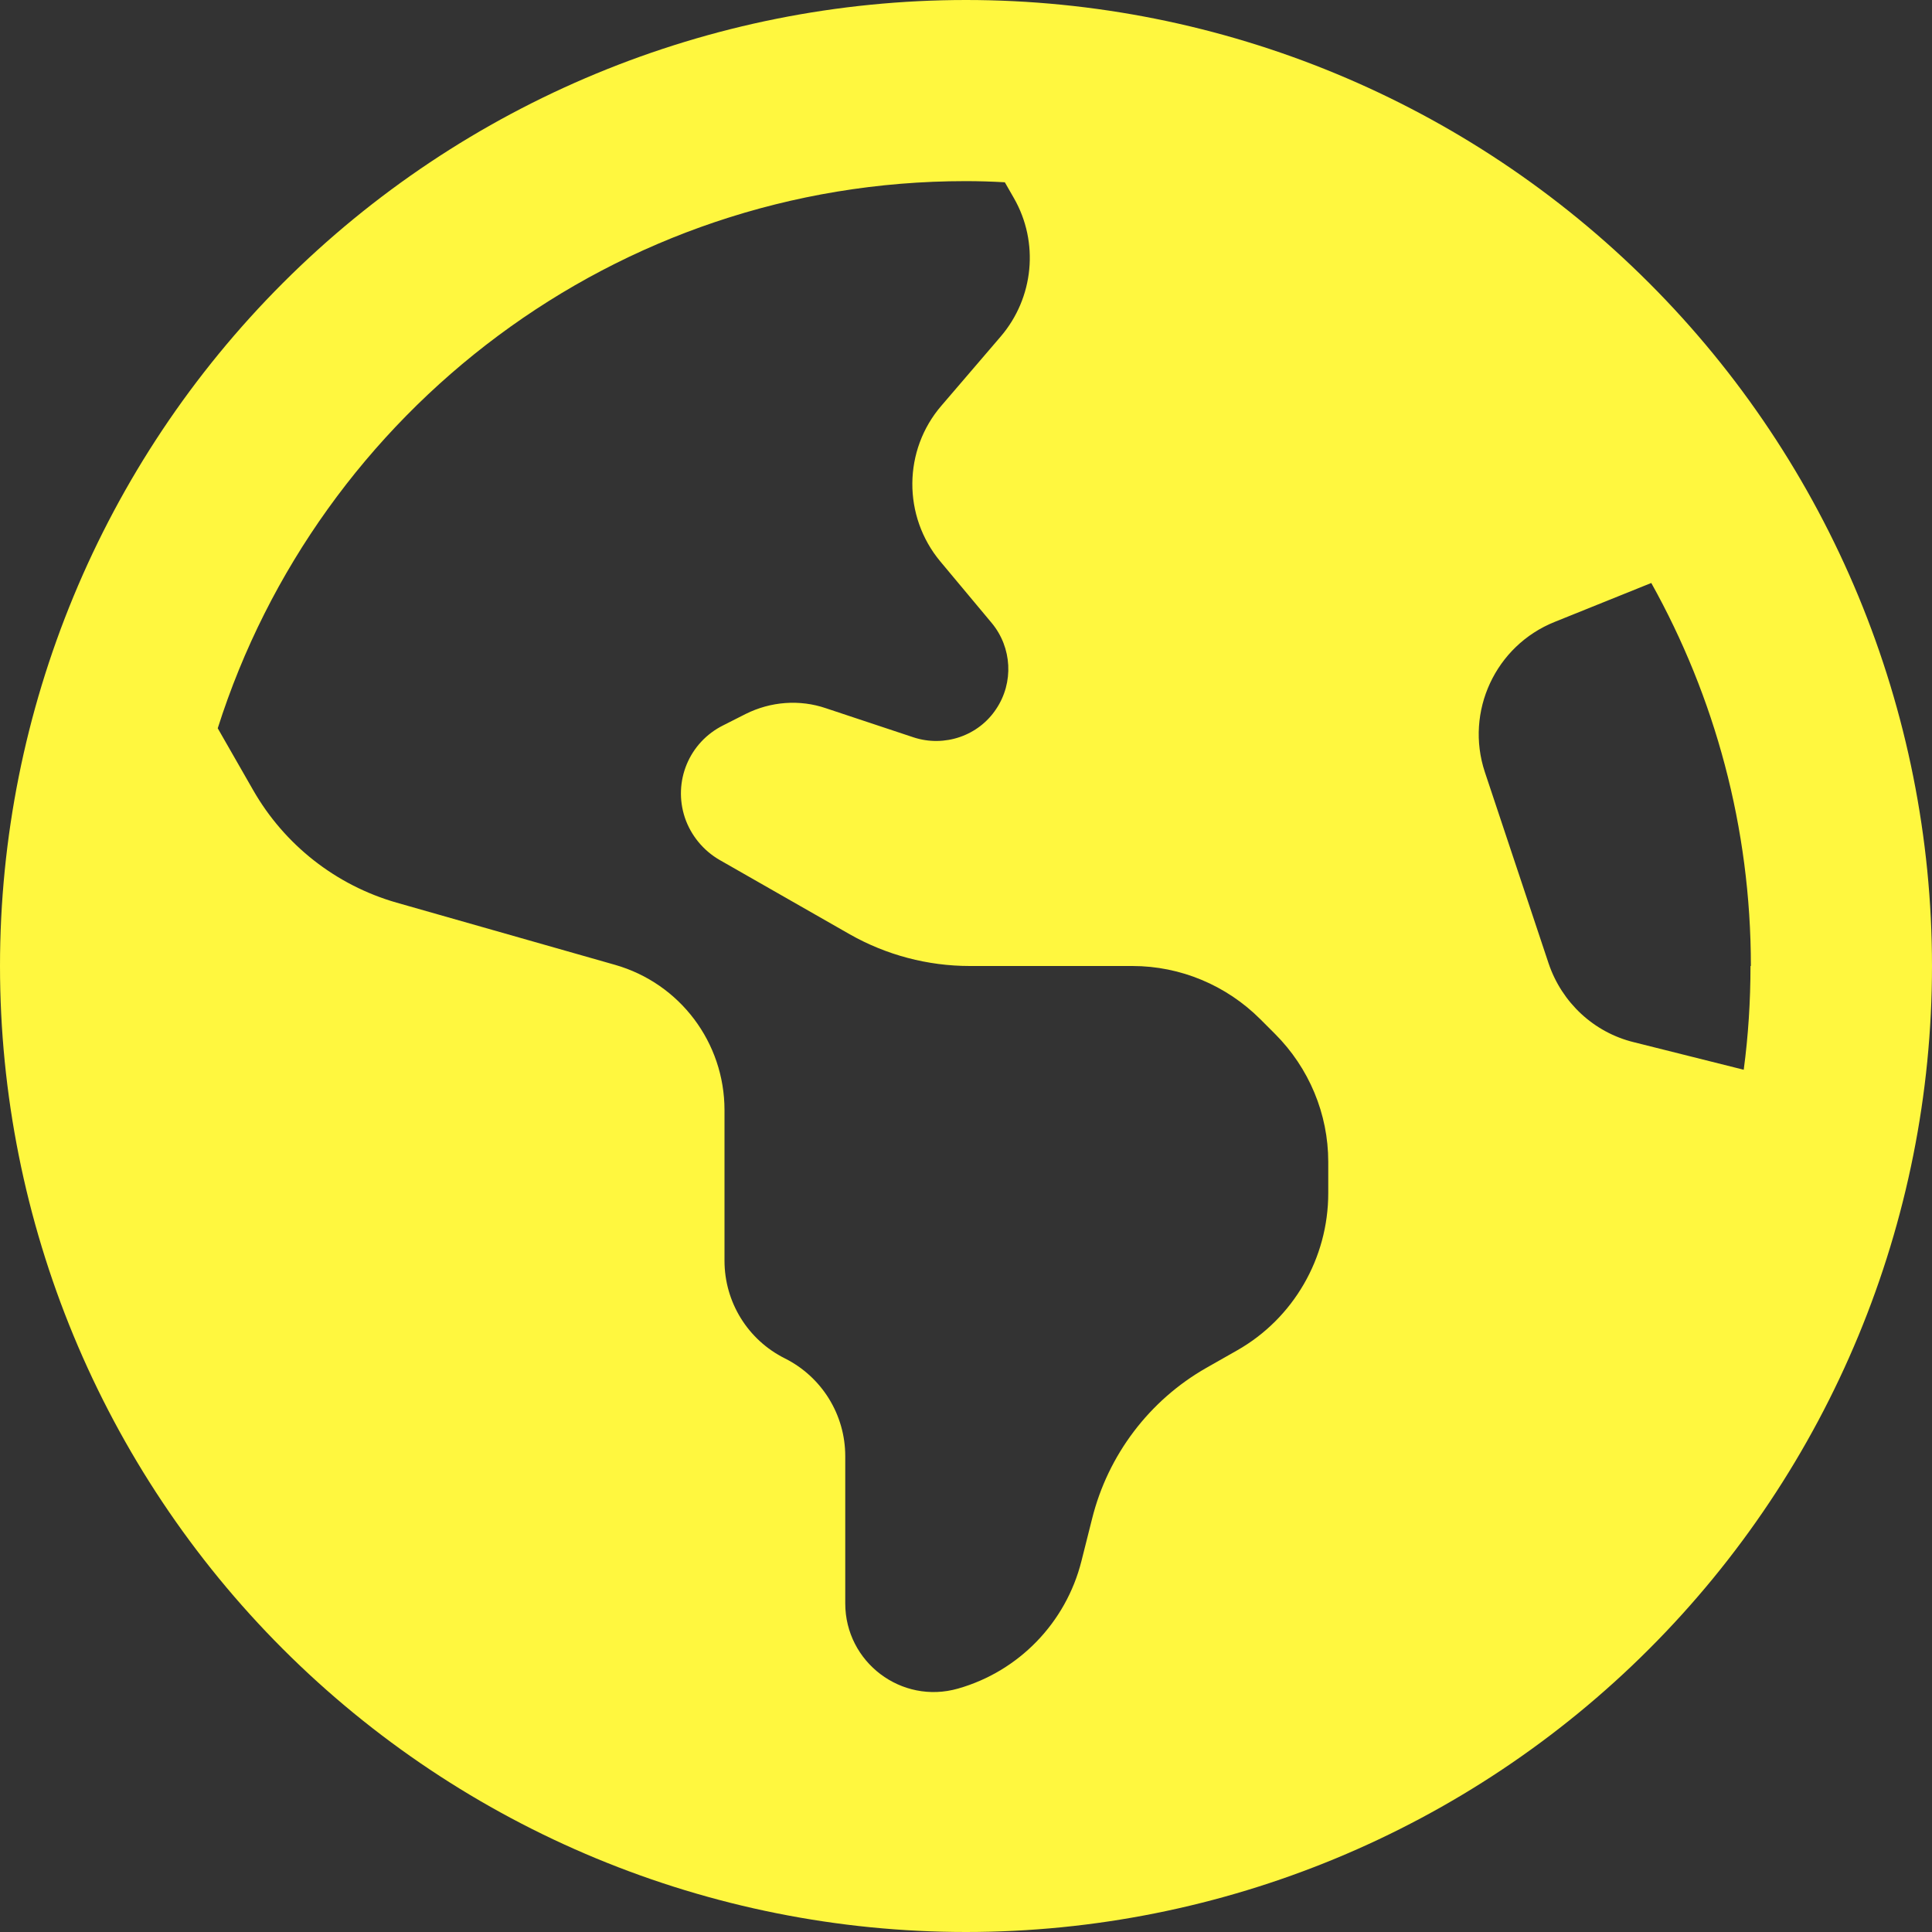 <svg width="20" height="20" viewBox="0 0 20 20" fill="none" xmlns="http://www.w3.org/2000/svg">
<rect x="0" y="0" width="20" height="20" fill="#333333" stroke="none"/>
<path d="M2.254 7.539L2.621 8.18C2.945 8.746 3.477 9.164 4.105 9.344L6.367 9.988C7.039 10.18 7.5 10.793 7.5 11.492V13.051C7.5 13.48 7.742 13.871 8.125 14.062C8.508 14.254 8.75 14.645 8.75 15.074V16.598C8.75 17.207 9.332 17.648 9.918 17.48C10.547 17.301 11.035 16.797 11.195 16.16L11.305 15.723C11.469 15.062 11.898 14.496 12.488 14.16L12.805 13.98C13.391 13.648 13.75 13.023 13.75 12.352V12.027C13.75 11.531 13.551 11.055 13.199 10.703L13.047 10.551C12.695 10.199 12.219 10 11.723 10H10.039C9.605 10 9.176 9.887 8.797 9.672L7.449 8.902C7.281 8.805 7.152 8.648 7.09 8.465C6.965 8.09 7.133 7.684 7.488 7.508L7.719 7.391C7.977 7.262 8.277 7.238 8.551 7.332L9.457 7.633C9.777 7.738 10.129 7.617 10.312 7.34C10.496 7.066 10.477 6.703 10.266 6.449L9.734 5.812C9.344 5.344 9.348 4.66 9.746 4.199L10.359 3.484C10.703 3.082 10.758 2.508 10.496 2.051L10.402 1.887C10.266 1.879 10.133 1.875 9.996 1.875C6.371 1.875 3.297 4.254 2.254 7.539ZM18.125 10C18.125 8.562 17.75 7.211 17.094 6.035L16.094 6.438C15.48 6.684 15.164 7.367 15.371 7.992L16.031 9.973C16.168 10.379 16.5 10.688 16.914 10.789L18.051 11.074C18.098 10.723 18.121 10.363 18.121 10H18.125ZM0 10C0 7.348 1.054 4.804 2.929 2.929C4.804 1.054 7.348 0 10 0C12.652 0 15.196 1.054 17.071 2.929C18.946 4.804 20 7.348 20 10C20 12.652 18.946 15.196 17.071 17.071C15.196 18.946 12.652 20 10 20C7.348 20 4.804 18.946 2.929 17.071C1.054 15.196 0 12.652 0 10Z" fill="#FFF73F"/>
</svg>
